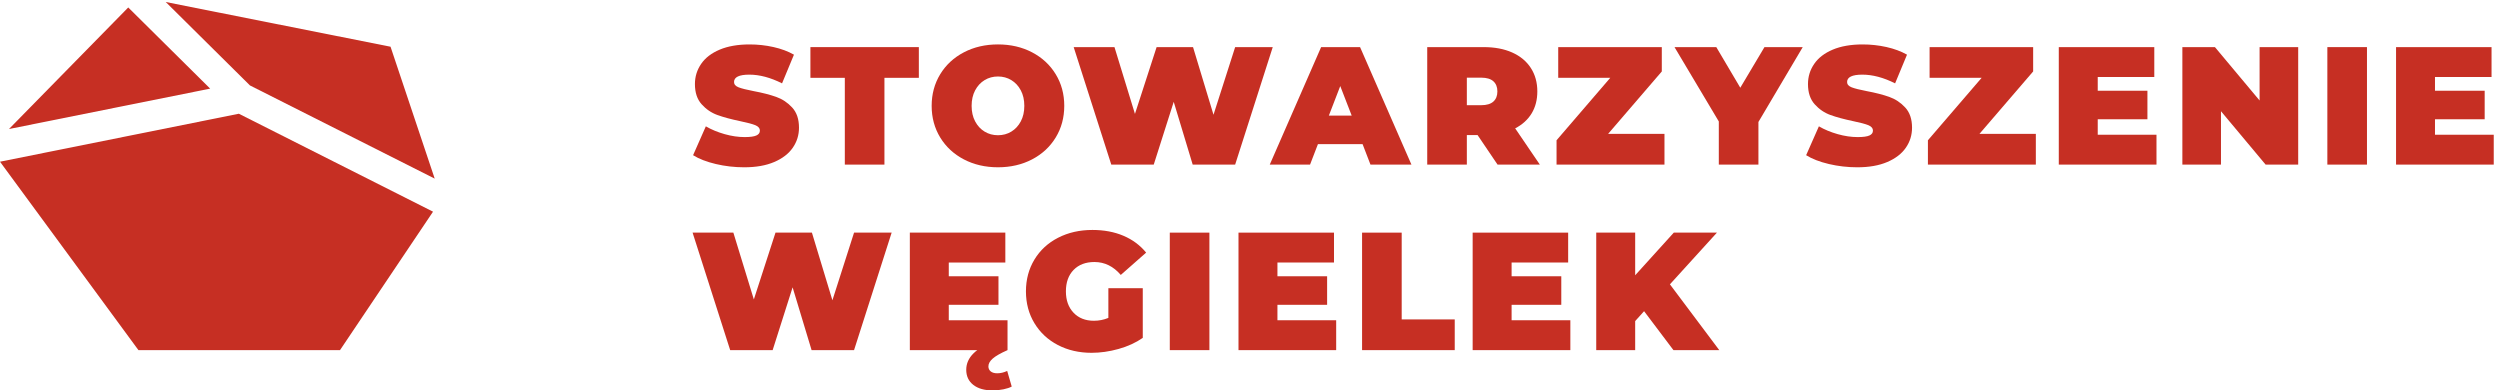 <?xml version="1.0" encoding="UTF-8" standalone="no"?>
<!-- Created with Inkscape (http://www.inkscape.org/) -->

<svg
   version="1.1"
   id="svg1"
   width="892.667"
   height="139.4"
   viewBox="0 0 892.667 139.4"
   xmlns="http://www.w3.org/2000/svg"
   xmlns:svg="http://www.w3.org/2000/svg">
  <defs
     id="defs1" />
  <g
     id="g1">
    <g
       id="group-R5">
      <path
         id="path2"
         d="M 671.047,818.762 1167.06,568.582 1048.47,922.707 444.98,1042.72 671.047,818.762"
         style="fill:#c62f23;fill-opacity:1;fill-rule:nonzero;stroke:none"
         transform="matrix(0.133,0,0,-0.133,0,139.4)" />
      <path
         id="path3"
         d="M 564.219,810.195 344.297,1028.08 24.102,701.73 Z"
         style="fill:#c62f23;fill-opacity:1;fill-rule:nonzero;stroke:none"
         transform="matrix(0.133,0,0,-0.133,0,139.4)" />
      <path
         id="path4"
         d="M 641.242,742.785 0,613.996 371.68,108.129 H 912.813 L 1162.56,479.836 641.242,742.785"
         style="fill:#c62f23;fill-opacity:1;fill-rule:nonzero;stroke:none"
         transform="matrix(0.133,0,0,-0.133,0,139.4)" />
      <path
         id="path5"
         d="m 1921.79,607.777 c -24.79,5.86 -45.17,13.754 -61.06,23.664 l 34.23,77.5 c 15.01,-8.703 31.83,-15.703 50.5,-20.961 18.62,-5.253 36.5,-7.871 53.59,-7.871 14.73,0 25.25,1.411 31.55,4.282 6.3,2.851 9.45,7.136 9.45,12.832 0,6.601 -4.12,11.558 -12.37,14.871 -8.29,3.312 -21.86,6.902 -40.76,10.816 -24.37,5.117 -44.66,10.582 -60.87,16.442 -16.21,5.867 -30.35,15.472 -42.34,28.839 -12.05,13.364 -18.03,31.473 -18.03,54.317 0,19.824 5.57,37.84 16.68,54.082 11.13,16.211 27.71,28.973 49.8,38.285 22.05,9.313 48.88,13.965 80.42,13.965 21.63,0 42.9,-2.313 63.79,-6.973 20.84,-4.652 39.24,-11.488 55.16,-20.5 l -31.96,-77.054 c -30.94,15.613 -60.26,23.414 -87.87,23.414 -27.37,0 -41.04,-6.602 -41.04,-19.825 0,-6.297 4.08,-11.023 12.18,-14.199 8.11,-3.148 21.5,-6.531 40.12,-10.121 24.04,-4.516 44.28,-9.703 60.82,-15.562 16.53,-5.84 30.85,-15.379 43.04,-28.61 12.18,-13.222 18.25,-31.246 18.25,-54.082 0,-19.824 -5.57,-37.773 -16.68,-53.848 -11.12,-16.074 -27.71,-28.835 -49.8,-38.285 -22.05,-9.472 -48.87,-14.199 -80.41,-14.199 -26.13,0 -51.61,2.918 -76.39,8.781"
         style="fill:#c62f23;fill-opacity:1;fill-rule:nonzero;stroke:none"
         transform="matrix(0.133,0,0,-0.133,0,139.4)" />
      <path
         id="path6"
         d="m 2268.1,839.184 h -92.37 v 82.453 h 291.1 v -82.453 h -92.38 V 606.199 H 2268.1 v 232.985"
         style="fill:#c62f23;fill-opacity:1;fill-rule:nonzero;stroke:none"
         transform="matrix(0.133,0,0,-0.133,0,139.4)" />
      <path
         id="path7"
         d="m 2715.07,694.742 c 10.65,6.465 19.18,15.617 25.48,27.496 6.3,11.86 9.45,25.758 9.45,41.692 0,15.91 -3.15,29.808 -9.45,41.668 -6.3,11.879 -14.83,21.031 -25.48,27.492 -10.65,6.465 -22.61,9.68 -35.8,9.68 -13.25,0 -25.16,-3.215 -35.81,-9.68 -10.7,-6.461 -19.18,-15.613 -25.48,-27.492 -6.3,-11.86 -9.45,-25.758 -9.45,-41.668 0,-15.934 3.15,-29.832 9.45,-41.692 6.3,-11.879 14.78,-21.031 25.48,-27.496 10.65,-6.461 22.56,-9.676 35.81,-9.676 13.19,0 25.15,3.215 35.8,9.676 z m -127.3,-74.578 c -27.05,14.129 -48.22,33.727 -63.55,58.809 -15.28,25.082 -22.98,53.414 -22.98,84.957 0,31.547 7.7,59.847 22.98,84.933 15.33,25.082 36.5,44.68 63.55,58.805 27.06,14.133 57.54,21.172 91.5,21.172 33.95,0 64.43,-7.039 91.48,-21.172 27.01,-14.125 48.23,-33.723 63.51,-58.805 15.33,-25.086 22.98,-53.386 22.98,-84.933 0,-31.543 -7.65,-59.875 -22.98,-84.957 -15.28,-25.082 -36.5,-44.68 -63.51,-58.809 -27.05,-14.101 -57.53,-21.168 -91.48,-21.168 -33.96,0 -64.44,7.067 -91.5,21.168"
         style="fill:#c62f23;fill-opacity:1;fill-rule:nonzero;stroke:none"
         transform="matrix(0.133,0,0,-0.133,0,139.4)" />
      <path
         id="path8"
         d="M 3416.96,921.637 3316.03,606.199 h -114.01 l -50.91,168.543 -53.64,-168.543 h -114 l -100.94,315.438 h 109.51 l 54.98,-179.34 58.14,179.34 h 97.79 l 54.94,-181.61 58.14,181.61 h 100.93"
         style="fill:#c62f23;fill-opacity:1;fill-rule:nonzero;stroke:none"
         transform="matrix(0.133,0,0,-0.133,0,139.4)" />
      <path
         id="path9"
         d="m 3628.89,737.781 -30.67,79.305 -30.61,-79.305 z m 29.27,-76.597 h -119.88 l -21.17,-54.985 h -108.16 l 137.9,315.438 h 104.56 l 137.9,-315.438 h -109.97 l -21.18,54.985"
         style="fill:#c62f23;fill-opacity:1;fill-rule:nonzero;stroke:none"
         transform="matrix(0.133,0,0,-0.133,0,139.4)" />
      <path
         id="path10"
         d="m 4009.25,829.938 c -7.23,6.464 -18.07,9.683 -32.47,9.683 h -38.73 v -73.906 h 38.73 c 14.4,0 25.24,3.242 32.47,9.703 7.18,6.441 10.79,15.543 10.79,27.262 0,11.718 -3.61,20.8 -10.79,27.258 z m -42.38,-144.434 h -28.82 v -79.305 h -106.36 v 315.438 h 151.85 c 29.14,0 54.53,-4.793 76.16,-14.407 21.63,-9.636 38.31,-23.441 50.03,-41.46 11.72,-18.043 17.55,-39.075 17.55,-63.09 0,-22.535 -5.09,-42.223 -15.29,-59.039 -10.23,-16.817 -24.97,-30.18 -44.19,-40.118 l 66.24,-97.324 h -113.53 l -53.64,79.305"
         style="fill:#c62f23;fill-opacity:1;fill-rule:nonzero;stroke:none"
         transform="matrix(0.133,0,0,-0.133,0,139.4)" />
      <path
         id="path11"
         d="m 4468.63,688.652 v -82.453 h -289.74 v 65.336 l 144.2,167.649 h -139.71 v 82.453 h 278.08 v -65.34 l -144.2,-167.645 h 151.37"
         style="fill:#c62f23;fill-opacity:1;fill-rule:nonzero;stroke:none"
         transform="matrix(0.133,0,0,-0.133,0,139.4)" />
      <path
         id="path12"
         d="M 4720.87,720.66 V 606.199 h -106.36 v 115.809 l -118.96,199.629 h 112.19 l 64.44,-109.047 64.9,109.047 h 102.74 L 4720.87,720.66"
         style="fill:#c62f23;fill-opacity:1;fill-rule:nonzero;stroke:none"
         transform="matrix(0.133,0,0,-0.133,0,139.4)" />
      <path
         id="path13"
         d="m 4910,607.777 c -24.77,5.86 -45.17,13.754 -61.05,23.664 l 34.23,77.5 c 15.01,-8.703 31.83,-15.703 50.49,-20.961 18.63,-5.253 36.51,-7.871 53.61,-7.871 14.72,0 25.24,1.411 31.54,4.282 6.3,2.851 9.45,7.136 9.45,12.832 0,6.601 -4.13,11.558 -12.37,14.871 -8.29,3.312 -21.87,6.902 -40.76,10.816 -24.37,5.117 -44.66,10.582 -60.87,16.442 -16.21,5.867 -30.34,15.472 -42.35,28.839 -12.04,13.364 -18.01,31.473 -18.01,54.317 0,19.824 5.55,37.84 16.68,54.082 11.11,16.211 27.69,28.973 49.79,38.285 22.05,9.313 48.87,13.965 80.42,13.965 21.63,0 42.89,-2.313 63.78,-6.973 20.85,-4.652 39.24,-11.488 55.18,-20.5 l -31.97,-77.054 c -30.94,15.613 -60.26,23.414 -87.88,23.414 -27.37,0 -41.03,-6.602 -41.03,-19.825 0,-6.297 4.07,-11.023 12.18,-14.199 8.1,-3.148 21.49,-6.531 40.11,-10.121 24.05,-4.516 44.29,-9.703 60.82,-15.562 16.55,-5.84 30.86,-15.379 43.04,-28.61 12.19,-13.222 18.25,-31.246 18.25,-54.082 0,-19.824 -5.55,-37.773 -16.68,-53.848 -11.11,-16.074 -27.69,-28.835 -49.79,-38.285 -22.05,-9.472 -48.87,-14.199 -80.42,-14.199 -26.13,0 -51.6,2.918 -76.39,8.781"
         style="fill:#c62f23;fill-opacity:1;fill-rule:nonzero;stroke:none"
         transform="matrix(0.133,0,0,-0.133,0,139.4)" />
      <path
         id="path14"
         d="M 5465.65,688.652 V 606.199 H 5175.9 v 65.336 l 144.21,167.649 h -139.72 v 82.453 h 278.04 v -65.34 L 5314.22,688.652 h 151.43"
         style="fill:#c62f23;fill-opacity:1;fill-rule:nonzero;stroke:none"
         transform="matrix(0.133,0,0,-0.133,0,139.4)" />
      <path
         id="path15"
         d="m 5789.54,686.406 v -80.207 h -262.28 v 315.438 h 256.4 V 841.43 h -151.84 v -36.946 h 133.41 v -76.617 h -133.41 v -41.461 h 157.72"
         style="fill:#c62f23;fill-opacity:1;fill-rule:nonzero;stroke:none"
         transform="matrix(0.133,0,0,-0.133,0,139.4)" />
      <path
         id="path16"
         d="M 6169.99,921.637 V 606.199 h -87.45 L 5962.7,749.5 V 606.199 h -103.68 v 315.438 h 87.42 l 119.89,-143.301 v 143.301 h 103.66"
         style="fill:#c62f23;fill-opacity:1;fill-rule:nonzero;stroke:none"
         transform="matrix(0.133,0,0,-0.133,0,139.4)" />
      <path
         id="path17"
         d="m 6248.28,921.637 h 106.36 V 606.199 h -106.36 v 315.438"
         style="fill:#c62f23;fill-opacity:1;fill-rule:nonzero;stroke:none"
         transform="matrix(0.133,0,0,-0.133,0,139.4)" />
      <path
         id="path18"
         d="M 6694.98,686.406 V 606.199 H 6432.7 v 315.438 h 256.39 V 841.43 h -151.84 v -36.946 h 133.4 v -76.617 h -133.4 v -41.461 h 157.73"
         style="fill:#c62f23;fill-opacity:1;fill-rule:nonzero;stroke:none"
         transform="matrix(0.133,0,0,-0.133,0,139.4)" />
      <path
         id="path19"
         d="M 2393.82,423.57 2292.88,108.129 h -114 l -50.96,168.555 -53.59,-168.555 H 1960.32 L 1859.39,423.57 h 109.46 l 54.99,-179.34 58.13,179.34 h 97.79 l 54.99,-181.617 58.13,181.617 h 100.94"
         style="fill:#c62f23;fill-opacity:1;fill-rule:nonzero;stroke:none"
         transform="matrix(0.133,0,0,-0.133,0,139.4)" />
      <path
         id="path20"
         d="m 2612.98,14.859 c -12.61,9.922 -18.91,23.41 -18.91,40.551 0,16.516 6.54,31.25 19.6,44.152 13.06,12.921 31.64,23.133 55.64,30.645 l 35.61,-22.078 c -18.94,-8.399 -32.23,-15.996 -39.88,-22.766 -7.64,-6.738 -11.48,-13.73 -11.48,-20.938 0,-5.418 2.04,-9.844 6.06,-13.289 4.08,-3.457 10.01,-5.195 17.84,-5.195 8.7,0 17.55,2.109 26.55,6.297 l 12.17,-41.898 c -5.42,-2.98 -12.83,-5.461 -22.28,-7.43 -9.49,-1.949 -19.04,-2.922 -28.63,-2.922 -22.23,0 -39.64,4.953 -52.29,14.871 z m 91.94,173.485 V 108.129 H 2442.65 V 423.57 h 256.39 V 343.363 H 2547.2 v -36.945 h 133.41 V 229.797 H 2547.2 v -41.453 h 157.72"
         style="fill:#c62f23;fill-opacity:1;fill-rule:nonzero;stroke:none"
         transform="matrix(0.133,0,0,-0.133,0,139.4)" />
      <path
         id="path21"
         d="m 2975.64,274.406 h 92.37 V 141.02 c -18.62,-12.922 -40.26,-22.832 -64.9,-29.739 -24.64,-6.902 -48.82,-10.351 -72.54,-10.351 -33.64,0 -63.84,6.972 -90.57,20.937 -26.77,13.985 -47.7,33.516 -62.85,58.594 -15.2,25.09 -22.79,53.555 -22.79,85.402 0,31.825 7.59,60.285 22.79,85.395 15.15,25.062 36.31,44.609 63.51,58.578 27.18,13.965 57.9,20.937 92.17,20.937 30.95,0 58.65,-5.164 83.11,-15.543 24.51,-10.351 44.84,-25.453 61.1,-45.281 l -68.05,-59.937 c -19.82,23.136 -43.45,34.691 -70.78,34.691 -23.39,0 -42.06,-7.062 -55.87,-21.172 -13.8,-14.125 -20.7,-33.351 -20.7,-57.668 0,-23.742 6.81,-42.824 20.47,-57.238 13.67,-14.426 31.92,-21.633 54.76,-21.633 13.52,0 26.45,2.551 38.77,7.668 v 79.746"
         style="fill:#c62f23;fill-opacity:1;fill-rule:nonzero;stroke:none"
         transform="matrix(0.133,0,0,-0.133,0,139.4)" />
      <path
         id="path22"
         d="M 3140.55,423.57 H 3246.9 V 108.129 H 3140.55 V 423.57"
         style="fill:#c62f23;fill-opacity:1;fill-rule:nonzero;stroke:none"
         transform="matrix(0.133,0,0,-0.133,0,139.4)" />
      <path
         id="path23"
         d="M 3587.25,188.344 V 108.129 H 3325.01 V 423.57 h 256.4 v -80.207 h -151.85 v -36.945 h 133.36 v -76.621 h -133.36 v -41.453 h 157.69"
         style="fill:#c62f23;fill-opacity:1;fill-rule:nonzero;stroke:none"
         transform="matrix(0.133,0,0,-0.133,0,139.4)" />
      <path
         id="path24"
         d="m 3656.78,423.57 h 106.36 V 190.59 h 142.39 V 108.129 H 3656.78 V 423.57"
         style="fill:#c62f23;fill-opacity:1;fill-rule:nonzero;stroke:none"
         transform="matrix(0.133,0,0,-0.133,0,139.4)" />
      <path
         id="path25"
         d="M 4215.95,188.344 V 108.129 H 3953.66 V 423.57 h 256.4 v -80.207 h -151.85 v -36.945 h 133.41 v -76.621 h -133.41 v -41.453 h 157.74"
         style="fill:#c62f23;fill-opacity:1;fill-rule:nonzero;stroke:none"
         transform="matrix(0.133,0,0,-0.133,0,139.4)" />
      <path
         id="path26"
         d="m 4413.89,212.688 -23.91,-26.59 V 108.129 H 4285.43 V 423.57 h 104.55 V 309.105 l 103.67,114.465 h 115.81 L 4483.27,284.785 4615.76,108.129 h -123.03 l -78.84,104.559"
         style="fill:#c62f23;fill-opacity:1;fill-rule:nonzero;stroke:none"
         transform="matrix(0.133,0,0,-0.133,0,139.4)" />
    </g>
  </g>
</svg>
